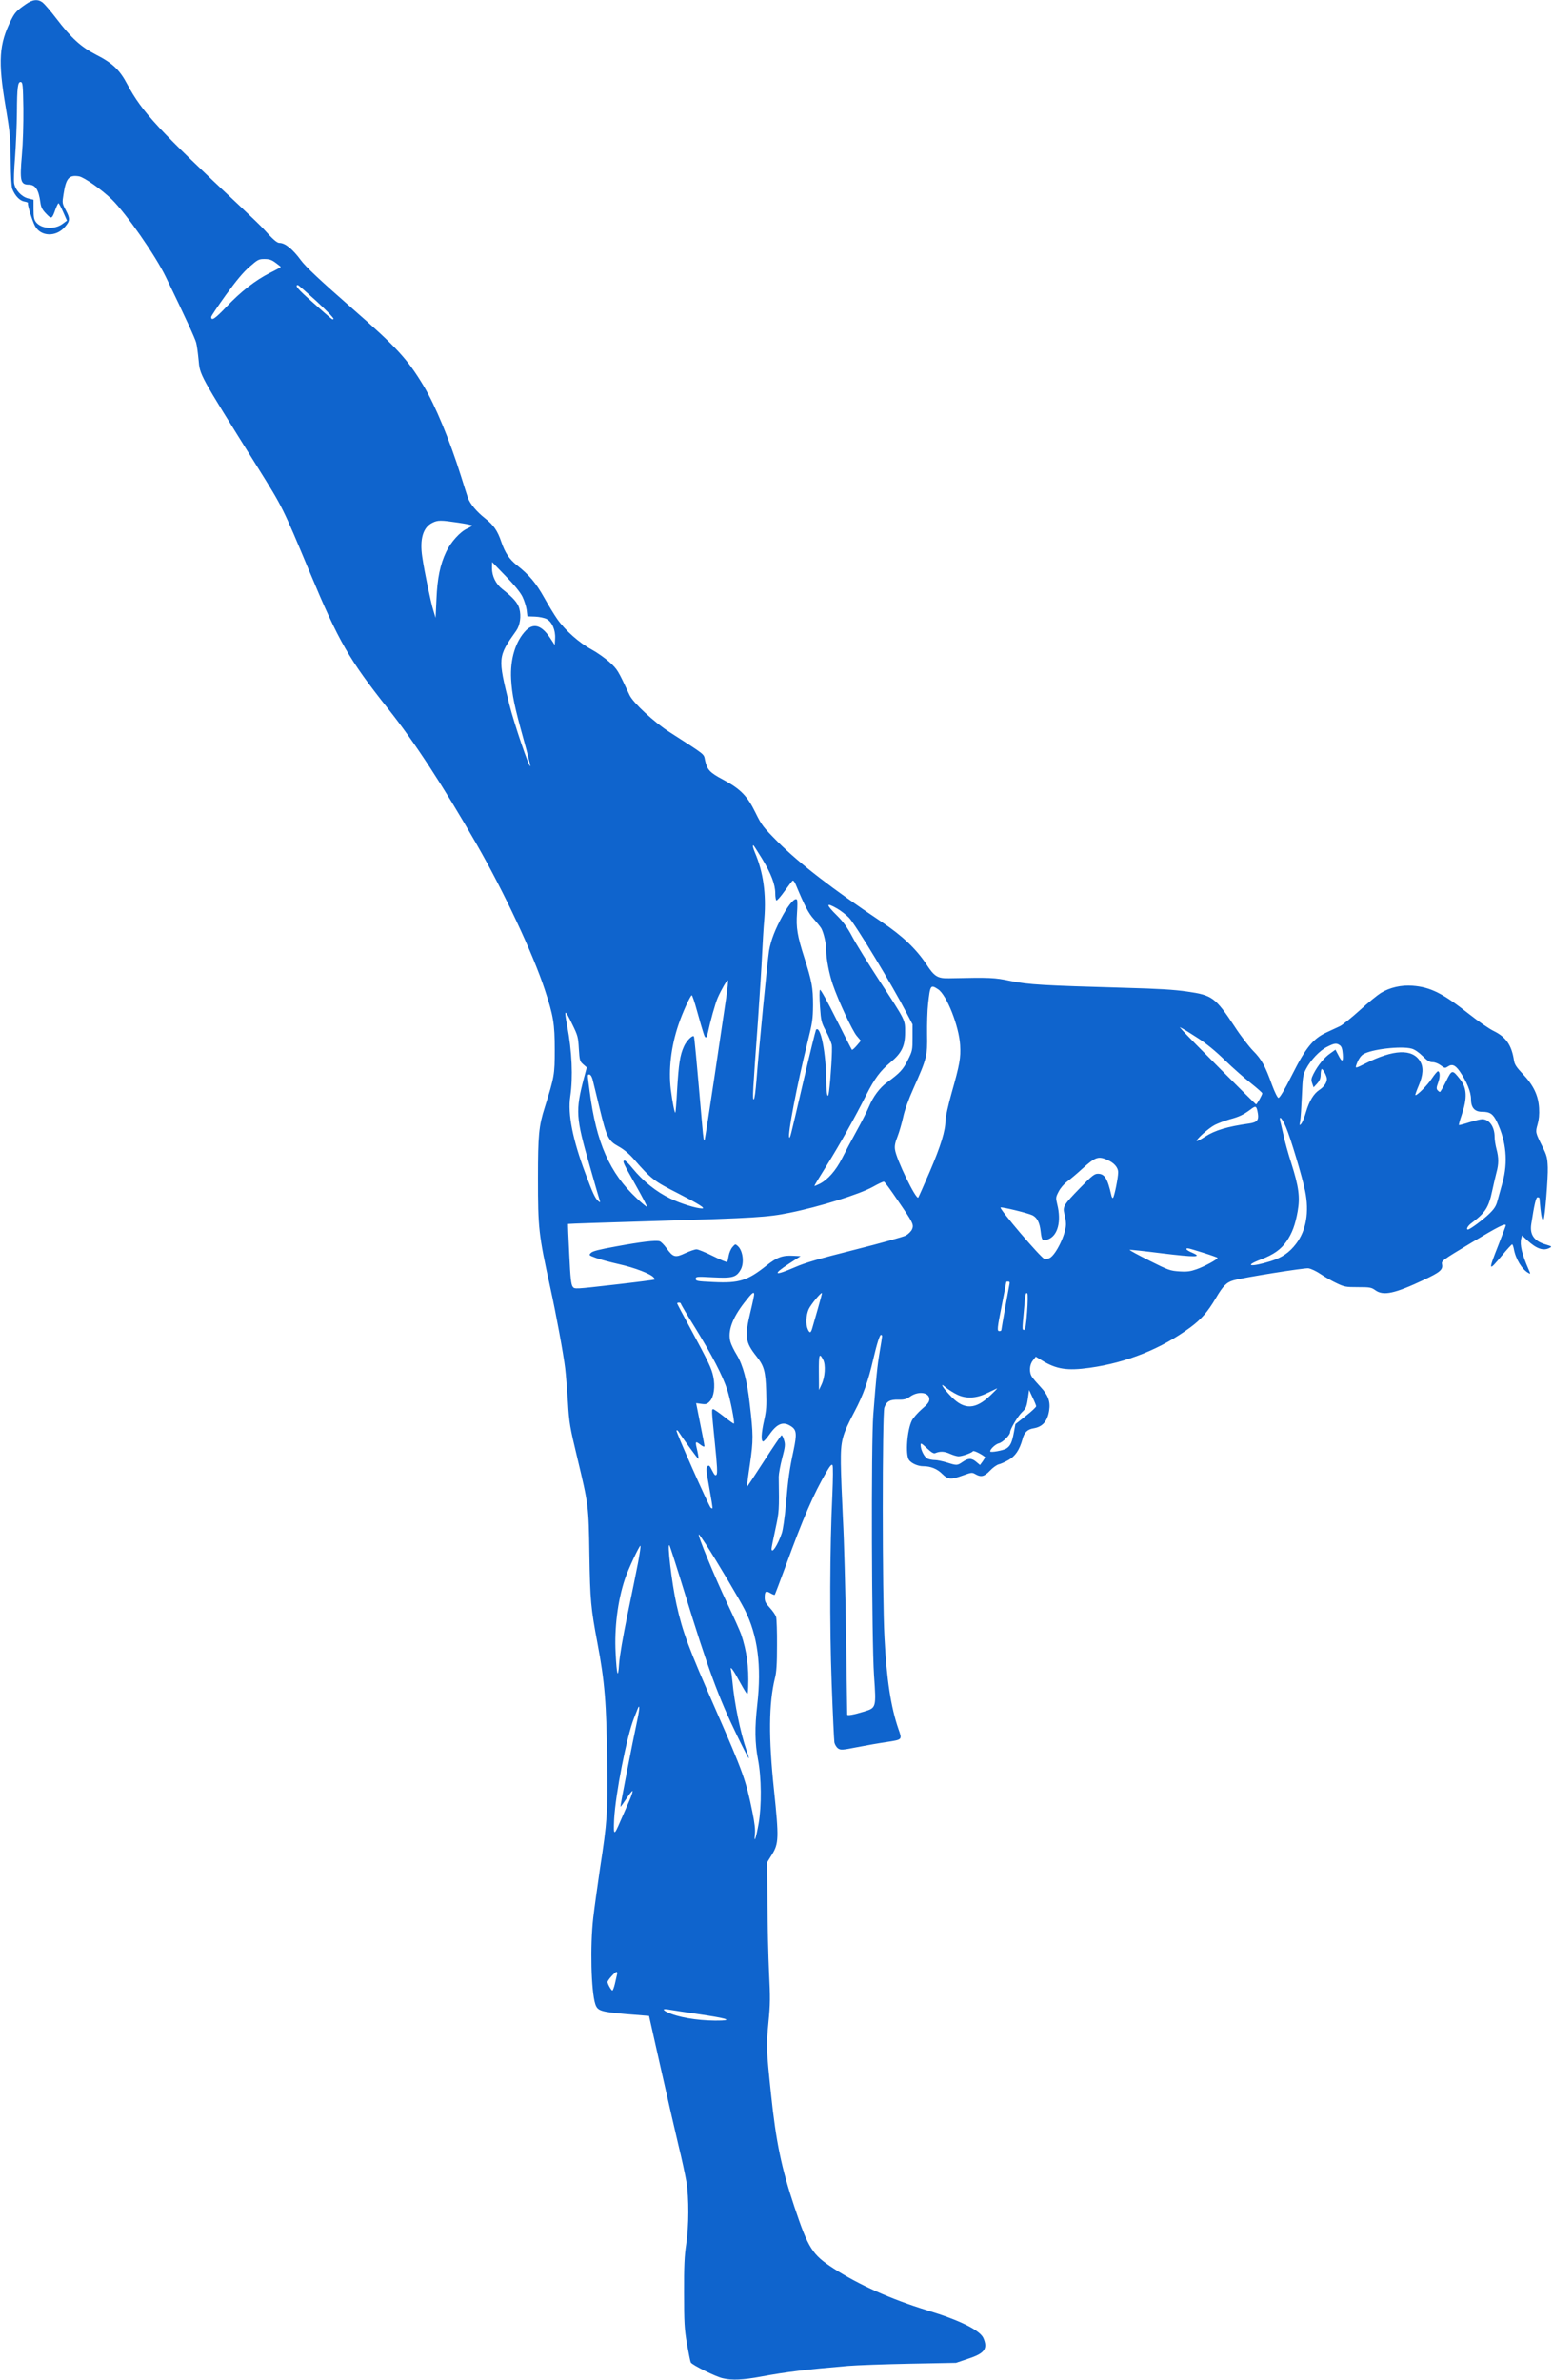 <svg width="184" height="282" viewBox="0 0 184 282" fill="none" xmlns="http://www.w3.org/2000/svg">
<g clip-path="url(#clip0_30_132)">
<path d="M3.062 0.499C2.002 1.234 1.766 1.469 1.325 2.35C-0.118 5.214 -0.25 7.241 0.662 12.631C1.192 15.774 1.236 16.332 1.266 19.02C1.281 20.9 1.354 22.119 1.457 22.398C1.781 23.206 2.326 23.779 2.87 23.882C3.15 23.926 3.356 24.014 3.312 24.073C3.224 24.22 3.798 26.1 4.136 26.761C4.799 28.053 6.653 28.126 7.699 26.878C8.302 26.173 8.317 25.909 7.816 24.954C7.36 24.102 7.36 24.058 7.522 23.045C7.816 21.106 8.17 20.709 9.362 20.9C9.965 21.003 12.07 22.486 13.248 23.632C14.985 25.351 18.415 30.271 19.651 32.826C21.933 37.541 23.11 40.097 23.243 40.611C23.331 40.934 23.449 41.83 23.523 42.594C23.699 44.503 23.493 44.121 30.456 55.269C33.562 60.248 33.414 59.954 36.726 67.871C40.141 76.052 41.349 78.152 46 84.012C49.121 87.949 52.447 93.045 56.481 100.066C59.734 105.735 63.149 113.02 64.547 117.28C65.563 120.364 65.725 121.304 65.725 124.403C65.725 127.355 65.681 127.59 64.547 131.218C63.841 133.421 63.738 134.537 63.738 139.605C63.738 145.538 63.811 146.287 65.195 152.574C65.901 155.79 66.755 160.431 66.961 162.15C67.05 162.84 67.182 164.617 67.285 166.116C67.432 168.642 67.521 169.112 68.389 172.725C69.743 178.38 69.743 178.394 69.832 184.255C69.92 189.674 70.008 190.585 70.788 194.727C71.642 199.221 71.863 201.85 71.937 208.93C72.01 214.878 71.951 215.818 71.083 221.458C70.774 223.588 70.406 226.202 70.288 227.26C69.905 230.608 70.038 235.94 70.523 237.467C70.788 238.29 71.156 238.407 74.159 238.672L76.897 238.892L78.266 244.987C79.017 248.336 79.959 252.449 80.356 254.108C80.769 255.768 81.195 257.78 81.328 258.559C81.637 260.483 81.622 263.787 81.299 265.961C81.093 267.298 81.034 268.561 81.048 271.719C81.048 275.244 81.093 276.007 81.387 277.741C81.578 278.827 81.784 279.826 81.843 279.958C82.02 280.267 84.831 281.662 85.67 281.838C86.745 282.088 88.026 282.029 90.145 281.633C93.266 281.06 95.459 280.796 100.464 280.37C101.524 280.281 104.836 280.164 107.824 280.105L113.27 280.002L114.698 279.518C116.641 278.886 117.053 278.343 116.524 277.094C116.141 276.154 113.712 274.95 109.885 273.79C105.542 272.453 101.804 270.779 98.727 268.796C96.239 267.18 95.768 266.446 94.12 261.511C92.589 256.928 91.941 253.815 91.352 248.175C90.793 242.858 90.778 242.505 91.043 239.7C91.264 237.467 91.264 236.689 91.117 233.751C91.028 231.886 90.94 228.185 90.925 225.526L90.896 220.68L91.47 219.754C92.265 218.476 92.294 217.786 91.706 212.161C91.043 205.919 91.087 201.836 91.809 198.883C92 198.164 92.059 197.18 92.059 194.976C92.074 193.361 92.015 191.848 91.956 191.628C91.897 191.393 91.558 190.908 91.22 190.541C90.719 189.997 90.602 189.777 90.602 189.322C90.602 188.573 90.734 188.47 91.279 188.793C91.529 188.94 91.75 189.028 91.794 188.984C91.823 188.955 92.412 187.412 93.089 185.562C95.18 179.834 96.372 177.087 97.917 174.429C98.374 173.65 98.55 173.474 98.639 173.636C98.712 173.768 98.698 175.236 98.624 176.999C98.315 183.359 98.285 192.597 98.536 199.471C98.668 203.069 98.815 206.227 98.859 206.491C98.918 206.756 99.11 207.064 99.301 207.196C99.61 207.402 99.816 207.387 101.524 207.05C102.569 206.844 104.159 206.565 105.071 206.433C106.941 206.139 106.897 206.183 106.44 204.876C105.542 202.261 105.042 198.971 104.792 194.051C104.527 189.087 104.527 167.54 104.777 166.806C105.042 166.057 105.439 165.836 106.455 165.866C107.132 165.881 107.382 165.807 107.853 165.484C108.825 164.808 110.106 164.999 110.106 165.807C110.106 166.13 109.914 166.395 109.222 166.982C108.737 167.408 108.207 168.01 108.045 168.319C107.471 169.45 107.25 172.372 107.692 173.004C107.986 173.415 108.751 173.753 109.399 173.753C110.268 173.753 111.033 174.061 111.622 174.649C112.328 175.339 112.637 175.369 114.095 174.84C115.11 174.473 115.184 174.473 115.567 174.693C116.229 175.075 116.612 174.987 117.289 174.282C117.628 173.915 118.099 173.591 118.319 173.533C118.54 173.489 119.07 173.254 119.482 173.019C120.307 172.549 120.792 171.814 121.146 170.551C121.352 169.743 121.734 169.376 122.47 169.259C123.53 169.082 124.119 168.407 124.31 167.129C124.472 166.086 124.178 165.308 123.295 164.368C122.868 163.912 122.412 163.384 122.279 163.178C121.911 162.649 121.955 161.724 122.382 161.21L122.721 160.769L123.442 161.21C125.164 162.267 126.445 162.458 129.094 162.091C133.51 161.474 137.603 159.829 141.047 157.288C142.342 156.319 143.064 155.496 144.05 153.837C144.904 152.383 145.316 151.957 146.155 151.722C147.259 151.399 154.516 150.238 155.016 150.297C155.325 150.341 155.958 150.635 156.474 150.987C156.974 151.325 157.813 151.81 158.358 152.06C159.27 152.5 159.462 152.53 160.89 152.53C162.303 152.53 162.479 152.559 162.95 152.897C163.907 153.587 165.247 153.293 168.706 151.663C170.62 150.767 170.973 150.459 170.855 149.842C170.767 149.416 170.826 149.372 174.344 147.257C177.567 145.318 178.406 144.907 178.406 145.215C178.406 145.274 178.009 146.317 177.523 147.565C176.301 150.664 176.331 150.738 177.95 148.784C178.554 148.05 179.098 147.462 179.157 147.462C179.216 147.462 179.304 147.712 179.363 148.006C179.569 149.196 180.349 150.459 181.1 150.855C181.35 151.002 181.35 150.973 181.115 150.444C180.32 148.623 180.055 147.521 180.232 146.787L180.335 146.405L180.968 146.992C182.057 147.991 182.867 148.27 183.603 147.874C183.897 147.727 183.868 147.697 183.19 147.492C181.777 147.081 181.233 146.346 181.424 145.068C181.777 142.748 181.983 141.881 182.175 141.881C182.292 141.881 182.381 141.925 182.396 141.984C182.396 142.057 182.454 142.616 182.513 143.247C182.631 144.319 182.734 144.657 182.881 144.51C183.043 144.349 183.426 139.502 183.382 138.341C183.338 137.196 183.279 136.946 182.734 135.845C181.91 134.185 181.91 134.185 182.175 133.245C182.337 132.687 182.396 132.085 182.351 131.291C182.263 129.808 181.689 128.604 180.408 127.252C179.672 126.474 179.452 126.136 179.378 125.666C179.098 123.845 178.436 122.89 176.964 122.171C176.419 121.906 175.124 121.01 174.064 120.173C170.973 117.72 169.486 116.971 167.366 116.81C166.027 116.707 164.673 117.015 163.613 117.661C163.215 117.911 162.082 118.822 161.125 119.703C160.154 120.584 159.094 121.436 158.77 121.598C158.431 121.759 157.725 122.082 157.195 122.332C155.576 123.081 154.722 124.124 153.073 127.399C152.131 129.265 151.616 130.116 151.469 130.102C151.351 130.072 151.042 129.456 150.718 128.589C149.894 126.298 149.482 125.549 148.481 124.535C147.98 124.021 146.979 122.729 146.287 121.656C144.006 118.205 143.638 117.926 140.635 117.5C139.133 117.28 137.205 117.162 133.363 117.059C123.56 116.78 121.852 116.677 119.747 116.251C117.789 115.84 117.377 115.826 112.461 115.928C111.092 115.958 110.709 115.737 109.738 114.239C108.531 112.433 106.911 110.891 104.453 109.246C98.595 105.324 94.797 102.386 92.206 99.816C90.395 97.995 90.248 97.804 89.512 96.306C88.541 94.323 87.746 93.501 85.685 92.399C84.081 91.547 83.786 91.224 83.536 90.108C83.359 89.285 83.713 89.579 79.356 86.774C77.53 85.613 75.043 83.307 74.601 82.397C73.188 79.371 73.173 79.356 72.246 78.49C71.731 78.02 70.759 77.33 70.082 76.962C68.654 76.199 66.976 74.715 66.034 73.379C65.681 72.879 64.974 71.719 64.459 70.794C63.517 69.105 62.663 68.091 61.25 66.99C60.352 66.285 59.837 65.506 59.395 64.214C58.954 62.906 58.497 62.231 57.467 61.423C56.466 60.63 55.686 59.705 55.435 58.985C55.318 58.647 54.95 57.487 54.611 56.4C53.301 52.214 51.579 48.043 50.195 45.737C48.282 42.55 46.971 41.125 41.805 36.616C37.845 33.15 36.226 31.622 35.652 30.844C34.68 29.522 33.782 28.787 33.105 28.787C32.811 28.787 32.31 28.347 31.265 27.172C31.015 26.893 29.823 25.732 28.616 24.601C18.812 15.407 16.825 13.263 15.103 10.031C14.19 8.284 13.336 7.476 11.364 6.477C9.583 5.552 8.479 4.553 6.668 2.188C6.006 1.322 5.284 0.485 5.064 0.308C4.504 -0.132 3.871 -0.074 3.062 0.499ZM2.767 12.851C2.782 14.702 2.723 16.935 2.591 18.403C2.326 21.429 2.429 21.87 3.386 21.884C4.195 21.884 4.578 22.457 4.784 23.999C4.858 24.557 5.005 24.851 5.461 25.321C6.109 25.997 6.153 25.982 6.58 24.778C6.727 24.396 6.874 24.087 6.933 24.087C6.977 24.087 7.228 24.543 7.478 25.116L7.934 26.144L7.419 26.526C6.492 27.23 4.902 27.142 4.269 26.335C4.033 26.026 3.974 25.732 3.974 24.822V23.676L3.327 23.515C2.561 23.324 1.825 22.545 1.678 21.752C1.619 21.473 1.663 20.092 1.781 18.668C1.884 17.243 1.987 14.864 2.002 13.366C2.017 10.325 2.105 9.65 2.473 9.723C2.694 9.767 2.723 10.12 2.767 12.851ZM32.649 31.137C32.987 31.387 33.267 31.607 33.267 31.637C33.267 31.666 32.693 31.989 32.001 32.327C30.235 33.223 28.527 34.56 26.82 36.366C25.48 37.776 25.024 38.085 25.024 37.556C25.024 37.453 25.804 36.293 26.761 34.956C27.997 33.252 28.807 32.268 29.558 31.622C30.544 30.756 30.662 30.697 31.324 30.697C31.898 30.697 32.178 30.785 32.649 31.137ZM37.507 35.705C38.655 36.763 39.553 37.688 39.508 37.776C39.405 37.938 39.538 38.041 36.991 35.779C35.284 34.281 34.872 33.781 35.299 33.781C35.357 33.781 36.344 34.648 37.507 35.705ZM54.287 61.937C55.185 62.069 55.936 62.216 55.936 62.275C55.936 62.334 55.671 62.495 55.347 62.642C54.523 63.009 53.419 64.228 52.874 65.374C52.153 66.872 51.814 68.517 51.711 71.014L51.608 73.217L51.343 72.336C51.034 71.352 50.298 67.827 50.033 66.02C49.709 63.876 50.122 62.495 51.226 61.952C51.873 61.629 52.212 61.629 54.287 61.937ZM61.898 70.706C62.118 71.161 62.339 71.866 62.398 72.277L62.486 73.041L63.37 73.07C63.87 73.085 64.488 73.217 64.753 73.349C65.401 73.687 65.828 74.656 65.769 75.67L65.725 76.434L65.165 75.582C64.179 74.098 63.237 73.805 62.339 74.686C61.088 75.949 60.426 78.093 60.558 80.487C60.661 82.323 60.941 83.689 62.045 87.655C62.501 89.3 62.854 90.71 62.825 90.783C62.722 91.077 60.897 85.687 60.352 83.498C58.968 77.917 58.968 77.829 61.162 74.745C61.618 74.098 61.78 73.011 61.53 72.115C61.353 71.455 60.808 70.823 59.513 69.81C58.748 69.207 58.291 68.282 58.291 67.327L58.306 66.608L59.896 68.253C60.941 69.325 61.633 70.177 61.898 70.706ZM90.278 101.74C91.367 103.532 91.853 104.81 91.853 105.882C91.853 106.279 91.912 106.646 91.985 106.705C92.059 106.749 92.501 106.249 92.957 105.603C93.413 104.971 93.84 104.399 93.914 104.355C93.987 104.311 94.164 104.516 94.282 104.825C95.341 107.366 95.798 108.232 96.431 108.922C96.813 109.348 97.211 109.848 97.314 110.024C97.608 110.597 97.888 111.801 97.888 112.594C97.888 113.593 98.241 115.444 98.683 116.707C99.301 118.528 100.994 122.171 101.509 122.758L101.995 123.331L101.509 123.904C101.229 124.227 100.979 124.447 100.935 124.403C100.891 124.359 100.052 122.714 99.066 120.746C98.05 118.704 97.226 117.221 97.152 117.294C97.078 117.368 97.078 118.22 97.152 119.262C97.27 120.996 97.314 121.157 97.873 122.215C98.197 122.831 98.492 123.551 98.55 123.83C98.639 124.3 98.433 127.722 98.227 129.323C98.094 130.381 97.917 129.779 97.903 128.222C97.873 124.741 97.226 121.466 96.681 122.024C96.637 122.082 95.945 124.873 95.165 128.222C93.575 135.066 93.619 134.875 93.516 134.787C93.281 134.537 94.429 128.53 95.695 123.434C96.254 121.186 96.313 120.775 96.328 119.116C96.328 117.03 96.195 116.31 95.312 113.534C94.458 110.861 94.311 109.951 94.429 108.217C94.488 107.424 94.488 106.719 94.429 106.631C94.223 106.308 93.516 107.086 92.765 108.438C91.838 110.097 91.338 111.419 91.117 112.668C90.94 113.725 89.895 124.447 89.63 127.957C89.527 129.279 89.395 130.278 89.306 130.278C89.13 130.278 89.189 129.397 89.792 121.098C90.013 117.867 90.248 114.269 90.293 113.094C90.351 111.919 90.454 110.024 90.557 108.878C90.793 105.897 90.425 103.326 89.439 101.021C89.218 100.492 89.144 100.169 89.262 100.169C89.291 100.169 89.748 100.874 90.278 101.74ZM99.198 107.674C99.625 107.924 100.258 108.408 100.596 108.761C101.347 109.539 105.748 116.81 107.412 120.041L108.118 121.392V122.949C108.118 124.432 108.104 124.535 107.559 125.622C107 126.738 106.632 127.15 105.101 128.266C104.232 128.897 103.452 129.94 102.952 131.145C102.731 131.673 102.068 132.981 101.48 134.038C100.891 135.096 100.125 136.55 99.757 137.284C99.021 138.723 98.094 139.781 97.123 140.28C96.799 140.442 96.519 140.559 96.49 140.53C96.475 140.501 97.123 139.428 97.932 138.136C99.478 135.654 101.318 132.378 102.643 129.735C103.629 127.796 104.306 126.885 105.513 125.886C106.823 124.8 107.235 123.962 107.235 122.347C107.235 120.819 107.353 121.054 104.188 116.207C102.863 114.181 101.421 111.845 100.979 111.008C100.39 109.892 99.905 109.231 99.183 108.511C97.814 107.16 97.814 106.881 99.198 107.674ZM86.024 118.337C85.847 119.541 85.229 123.683 84.655 127.561C84.081 131.438 83.551 134.802 83.492 135.051C83.403 135.375 83.33 134.949 83.197 133.362C82.52 125.534 82.27 122.861 82.211 122.817C82.035 122.626 81.328 123.346 81.034 124.006C80.563 125.035 80.415 126.048 80.224 129.162C80.15 130.616 80.047 131.82 80.018 131.85C79.93 131.952 79.665 130.601 79.473 129.088C79.194 126.753 79.503 124.036 80.371 121.466C80.813 120.114 81.799 117.941 81.961 117.941C82.02 117.941 82.299 118.748 82.564 119.732C83.403 122.714 83.477 122.934 83.624 122.934C83.698 122.934 83.786 122.787 83.816 122.596C84.169 120.951 84.743 118.91 85.037 118.234C85.494 117.206 86.097 116.178 86.23 116.178C86.303 116.178 86.2 117.147 86.024 118.337ZM111.151 117.236C112.166 117.911 113.624 121.612 113.756 123.845C113.844 125.372 113.712 126.107 112.74 129.544C112.343 130.954 112.019 132.408 112.019 132.775C112.019 133.979 111.46 135.801 110.164 138.826C109.458 140.471 108.84 141.852 108.796 141.911C108.531 142.204 106.19 137.372 106.043 136.241C105.969 135.801 106.058 135.389 106.337 134.684C106.543 134.156 106.838 133.127 107 132.408C107.176 131.571 107.633 130.293 108.236 128.956C109.826 125.387 109.885 125.137 109.841 122.567C109.826 121.348 109.87 119.747 109.958 118.983C110.209 116.707 110.253 116.648 111.151 117.236ZM67.815 121.407C68.448 122.699 68.507 122.905 68.581 124.271C68.669 125.666 68.698 125.769 69.096 126.121L69.523 126.489L69.184 127.752C68.168 131.644 68.227 132.422 69.846 138.077C70.45 140.207 70.995 142.087 71.053 142.248C71.127 142.513 71.112 142.513 70.891 142.336C70.523 142.028 70.2 141.338 69.361 139.061C67.844 135.022 67.256 132.026 67.565 129.94C67.903 127.634 67.771 124.594 67.197 121.554C66.814 119.527 66.902 119.512 67.815 121.407ZM141.974 123.052C142.916 123.654 144.065 124.594 145.139 125.651C146.067 126.547 147.45 127.766 148.201 128.354C148.937 128.941 149.555 129.485 149.555 129.558C149.555 129.749 148.922 130.866 148.819 130.866C148.731 130.866 140.753 122.846 140.134 122.141L139.766 121.715L140.134 121.906C140.34 122.009 141.165 122.523 141.974 123.052ZM158.755 123.874C158.947 124.006 159.05 124.315 159.094 124.917C159.167 125.901 159.005 125.916 158.534 124.976L158.225 124.388L157.592 124.844C156.915 125.299 156.12 126.268 155.605 127.296C155.355 127.811 155.325 127.972 155.473 128.383L155.635 128.853L156.061 128.398C156.371 128.046 156.474 127.766 156.474 127.341C156.474 127.032 156.532 126.738 156.591 126.694C156.724 126.606 157.21 127.517 157.21 127.855C157.21 128.295 156.856 128.809 156.312 129.162C155.635 129.617 155.119 130.469 154.722 131.82C154.56 132.393 154.31 132.981 154.192 133.142C153.956 133.421 153.956 133.406 154.045 132.848C154.104 132.525 154.192 131.174 154.251 129.837C154.339 127.62 154.383 127.355 154.737 126.68C155.296 125.607 156.356 124.491 157.239 124.051C158.108 123.61 158.358 123.581 158.755 123.874ZM167.263 124.271C167.602 124.359 168.117 124.711 168.559 125.152C169.118 125.71 169.383 125.872 169.751 125.872C170.016 125.872 170.413 126.033 170.693 126.239C171.164 126.591 171.208 126.606 171.547 126.386C172.047 126.048 172.43 126.21 172.96 126.973C173.784 128.178 174.285 129.397 174.285 130.249C174.285 131.262 174.712 131.747 175.595 131.747C176.537 131.747 176.905 131.996 177.376 132.981C178.465 135.272 178.686 137.71 178.024 140.119C177.818 140.882 177.538 141.866 177.42 142.307C177.258 142.924 177.037 143.262 176.434 143.849C175.742 144.525 174.152 145.7 173.932 145.7C173.652 145.7 173.917 145.23 174.403 144.892C175.978 143.717 176.39 143.071 176.802 141.088C176.964 140.354 177.185 139.384 177.302 138.944C177.582 137.945 177.582 137.181 177.302 136.153C177.185 135.712 177.082 135.066 177.082 134.714C177.082 133.524 176.449 132.628 175.61 132.628C175.404 132.628 174.726 132.804 174.079 132.995C173.446 133.201 172.886 133.348 172.857 133.318C172.828 133.274 172.96 132.76 173.166 132.173C173.873 130.072 173.814 128.927 172.96 127.855C172.062 126.724 172.018 126.738 171.326 128.148C170.988 128.839 170.664 129.397 170.605 129.397C170.546 129.397 170.413 129.294 170.31 129.176C170.178 129.015 170.193 128.839 170.384 128.325C170.634 127.649 170.634 127.032 170.384 126.944C170.31 126.929 169.987 127.296 169.663 127.781C169.162 128.574 167.823 129.911 167.69 129.764C167.661 129.735 167.837 129.235 168.088 128.648C168.632 127.37 168.676 126.459 168.25 125.754C167.322 124.256 165.114 124.344 161.758 126.033C160.639 126.591 160.58 126.606 160.669 126.283C160.875 125.651 161.184 125.137 161.523 124.932C162.45 124.344 166.027 123.918 167.263 124.271ZM70.2 127.884C70.273 128.192 70.656 129.705 71.024 131.262C71.892 134.831 72.069 135.184 73.291 135.859C73.924 136.212 74.527 136.711 75.131 137.401C77.177 139.737 77.471 139.957 80.327 141.411C82.8 142.674 83.639 143.203 83.183 143.203C82.506 143.203 80.651 142.63 79.414 142.028C77.736 141.22 76.191 139.972 74.939 138.444C74.513 137.901 74.071 137.49 73.983 137.519C73.733 137.622 73.791 137.739 75.308 140.427C76.088 141.808 76.691 142.968 76.647 142.997C76.618 143.041 76.073 142.601 75.469 142.028C72.231 139.017 70.641 135.404 69.861 129.323C69.581 127.208 69.581 127.341 69.846 127.341C69.964 127.341 70.111 127.576 70.2 127.884ZM149.04 131.982C149.158 132.746 148.922 133.01 147.965 133.142C145.448 133.495 143.962 133.935 142.799 134.684C142.284 135.022 141.827 135.257 141.798 135.213C141.651 135.066 143.211 133.671 143.932 133.304C144.344 133.098 145.124 132.804 145.699 132.643C146.847 132.334 147.318 132.099 148.157 131.482C148.804 130.983 148.878 131.027 149.04 131.982ZM152.367 133.583C152.911 134.846 154.295 139.458 154.634 141.147C155.134 143.614 154.766 145.817 153.559 147.389C152.764 148.432 151.91 149.019 150.571 149.445C148.157 150.194 147.288 150.047 149.423 149.24C150.909 148.667 151.763 148.065 152.426 147.11C153.103 146.126 153.471 145.112 153.75 143.541C154.045 141.866 153.883 140.633 153 137.857C152.632 136.726 152.205 135.184 152.058 134.464C151.896 133.73 151.719 132.981 151.675 132.804C151.528 132.099 151.94 132.569 152.367 133.583ZM131.126 137.416C131.98 137.769 132.48 138.327 132.48 138.929C132.48 139.561 132.038 141.749 131.876 141.94C131.818 142.013 131.715 141.881 131.67 141.646C131.229 139.663 130.876 139.091 130.081 139.091C129.668 139.091 129.389 139.311 127.99 140.75C126.018 142.777 125.885 142.983 126.121 143.879C126.224 144.231 126.298 144.775 126.298 145.083C126.283 146.258 125.12 148.681 124.369 149.078C124.207 149.166 123.928 149.225 123.766 149.196C123.383 149.137 118.29 143.159 118.555 143.086C118.835 143.027 121.823 143.761 122.323 144.011C122.883 144.29 123.177 144.877 123.295 145.891C123.427 147.036 123.501 147.11 124.193 146.86C125.326 146.42 125.768 144.745 125.267 142.733C125.076 141.94 125.076 141.881 125.429 141.206C125.635 140.794 126.077 140.28 126.46 140.001C126.813 139.737 127.622 139.061 128.241 138.488C129.757 137.122 130.11 136.99 131.126 137.416ZM106.323 142.19C108.177 144.892 108.295 145.112 108.06 145.671C107.956 145.906 107.633 146.229 107.338 146.405C107.044 146.566 104.306 147.33 101.274 148.094C97.019 149.166 95.4 149.636 94.193 150.165C91.72 151.237 91.455 151.076 93.501 149.739L94.856 148.858L93.972 148.814C92.721 148.74 92.044 148.99 90.808 149.974C88.555 151.766 87.569 152.074 84.537 151.927C82.609 151.839 82.432 151.81 82.432 151.546C82.432 151.281 82.535 151.266 84.463 151.369C86.76 151.487 87.216 151.369 87.731 150.503C88.202 149.724 88.04 148.226 87.422 147.668C87.113 147.389 87.113 147.404 86.774 147.786C86.583 148.006 86.392 148.461 86.333 148.814C86.274 149.166 86.2 149.489 86.156 149.548C86.127 149.607 85.376 149.298 84.493 148.858C83.61 148.417 82.726 148.05 82.52 148.05C82.329 148.05 81.725 148.256 81.181 148.505C80.003 149.063 79.753 149.005 78.973 147.918C78.678 147.506 78.31 147.139 78.163 147.095C77.722 146.948 75.985 147.154 73.026 147.697C70.995 148.065 70.229 148.256 70.023 148.461C69.743 148.74 69.758 148.755 70.597 149.063C71.068 149.24 72.305 149.577 73.35 149.812C75.19 150.224 77.103 150.958 77.442 151.384C77.545 151.487 77.589 151.604 77.56 151.634C77.53 151.663 75.381 151.942 72.79 152.236C68.124 152.765 68.08 152.779 67.859 152.486C67.668 152.251 67.579 151.487 67.447 148.637C67.344 146.669 67.285 145.054 67.3 145.039C67.329 145.01 72.084 144.863 77.869 144.686C89.453 144.334 90.955 144.246 93.546 143.717C97.064 143.012 101.818 141.529 103.408 140.647C104.056 140.28 104.659 140.001 104.733 140.031C104.821 140.045 105.528 141.015 106.323 142.19ZM142.534 148.446C143.476 148.74 144.256 149.019 144.256 149.063C144.256 149.24 142.71 150.077 141.798 150.4C141.047 150.664 140.664 150.723 139.737 150.664C138.648 150.591 138.456 150.532 136.175 149.386C134.85 148.726 133.805 148.153 133.834 148.109C133.878 148.079 135.586 148.256 137.661 148.52C141.636 149.005 142.504 148.99 141.283 148.461C140.885 148.3 140.576 148.109 140.576 148.035C140.576 147.844 140.65 147.859 142.534 148.446ZM119.6 152.192C119.482 152.765 118.643 157.479 118.643 157.611C118.643 157.685 118.54 157.744 118.422 157.744C118.113 157.744 118.128 157.509 118.717 154.556C118.996 153.117 119.232 151.927 119.232 151.898C119.232 151.883 119.335 151.869 119.453 151.869C119.615 151.869 119.659 151.971 119.6 152.192ZM89.35 153.396C89.35 153.514 89.159 154.454 88.909 155.467C88.202 158.419 88.291 159.051 89.645 160.755C90.528 161.871 90.705 162.502 90.778 164.867C90.837 166.586 90.793 167.144 90.543 168.275C90.189 169.831 90.145 170.816 90.425 170.816C90.513 170.801 90.852 170.434 91.161 169.993C92.074 168.686 92.795 168.407 93.707 169.009C94.385 169.435 94.429 169.92 94.017 171.888C93.546 174.091 93.384 175.163 93.104 178.438C92.972 179.834 92.765 181.288 92.633 181.67C92.147 183.109 91.411 184.225 91.411 183.52C91.411 183.403 91.617 182.36 91.868 181.214C92.324 179.085 92.324 179.07 92.265 175.001C92.265 174.664 92.442 173.694 92.662 172.828C93.03 171.447 93.06 171.183 92.898 170.669C92.81 170.346 92.677 170.081 92.603 170.081C92.545 170.081 91.603 171.462 90.513 173.151C89.424 174.84 88.526 176.206 88.497 176.191C88.482 176.162 88.629 174.957 88.85 173.518C89.262 170.669 89.262 170.037 88.82 166.292C88.511 163.589 88.04 161.812 87.304 160.578C86.966 160.035 86.627 159.33 86.539 159.007C86.2 157.744 86.745 156.231 88.188 154.366C89.085 153.205 89.35 152.985 89.35 153.396ZM96.916 155.026C96.637 155.996 96.342 157.039 96.254 157.332C96.077 157.979 95.945 158.037 95.709 157.523C95.445 156.951 95.503 155.834 95.812 155.144C96.063 154.601 97.27 153.117 97.388 153.235C97.402 153.249 97.196 154.057 96.916 155.026ZM121.69 155.496C121.572 157.068 121.484 157.597 121.337 157.597C121.101 157.597 121.101 157.597 121.308 155.35C121.469 153.381 121.528 153.073 121.72 153.279C121.793 153.352 121.779 154.321 121.69 155.496ZM80.666 154.483C80.666 154.556 81.431 155.864 82.388 157.391C84.346 160.578 85.626 163.031 86.171 164.72C86.539 165.881 87.069 168.583 86.951 168.701C86.922 168.73 86.392 168.363 85.788 167.878C85.17 167.393 84.596 166.997 84.507 166.997C84.301 166.997 84.287 166.938 84.699 171.036C84.964 173.65 85.023 174.605 84.89 174.752C84.758 174.913 84.655 174.811 84.375 174.267C84.081 173.665 83.992 173.591 83.816 173.768C83.639 173.959 83.668 174.311 84.037 176.323C84.272 177.616 84.449 178.703 84.404 178.732C84.375 178.776 84.287 178.732 84.198 178.659C83.948 178.409 80.047 169.626 80.15 169.523C80.195 169.464 80.283 169.494 80.342 169.582C80.916 170.478 82.653 172.872 82.741 172.872C82.785 172.872 82.741 172.49 82.638 172.02C82.344 170.786 82.358 170.727 82.947 171.168C83.286 171.432 83.462 171.491 83.462 171.359C83.462 171.256 83.242 170.066 82.962 168.715L82.476 166.277L83.109 166.365C83.654 166.439 83.786 166.395 84.11 166.042C84.581 165.528 84.758 164.309 84.507 163.119C84.301 162.15 83.963 161.43 81.755 157.347C80.916 155.805 80.224 154.498 80.224 154.454C80.224 154.41 80.327 154.366 80.445 154.366C80.563 154.366 80.666 154.424 80.666 154.483ZM104.512 158.346C104.512 158.449 104.38 159.286 104.218 160.226C103.938 161.9 103.805 163.251 103.467 167.658C103.202 170.962 103.276 194.448 103.555 198.546C103.82 202.379 103.82 202.379 102.392 202.82C101.156 203.201 100.39 203.334 100.376 203.187C100.376 203.113 100.317 198.854 100.243 193.728C100.17 188.602 100.008 182.448 99.875 180.069C99.757 177.689 99.64 174.708 99.625 173.459C99.596 170.713 99.757 170.096 101.274 167.217C102.275 165.322 102.878 163.619 103.452 161.122C103.894 159.242 104.218 158.184 104.38 158.184C104.453 158.184 104.512 158.258 104.512 158.346ZM97.535 161.151C97.844 161.753 97.755 163.178 97.343 164.059L97.034 164.72L97.019 162.62C97.005 160.446 97.078 160.255 97.535 161.151ZM113.344 165.234C114.404 165.778 115.655 165.734 116.95 165.087C117.524 164.808 118.054 164.559 118.128 164.529C118.216 164.5 117.848 164.882 117.333 165.366C115.581 167.041 114.257 167.085 112.74 165.543C112.284 165.073 111.828 164.544 111.725 164.353C111.548 164.03 111.592 164.045 112.108 164.456C112.417 164.706 112.976 165.058 113.344 165.234ZM122.765 166.644C122.765 166.747 122.22 167.261 121.543 167.79L120.307 168.759L120.13 169.714C119.909 170.918 119.718 171.33 119.261 171.638C118.893 171.888 117.318 172.167 117.318 171.991C117.318 171.711 117.966 171.124 118.349 171.036C118.79 170.933 119.674 170.066 119.674 169.729C119.674 169.361 120.586 167.834 121.072 167.364C121.572 166.894 121.646 166.732 121.823 165.455L121.926 164.72L122.338 165.601C122.573 166.086 122.765 166.556 122.765 166.644ZM110.812 172.196C111.386 171.961 111.872 171.976 112.534 172.27C112.917 172.446 113.388 172.578 113.565 172.578C114.006 172.578 115.14 172.167 115.272 171.976C115.346 171.844 116.273 172.299 116.715 172.666C116.744 172.681 116.612 172.916 116.435 173.166L116.111 173.606L115.67 173.239C115.125 172.769 114.728 172.769 114.051 173.239C113.403 173.68 113.373 173.68 112.196 173.312C111.681 173.151 111.033 173.019 110.768 173.019C110.488 173.019 110.106 172.945 109.9 172.857C109.517 172.681 109.075 171.8 109.075 171.227C109.075 170.962 109.178 171.021 109.826 171.623C110.356 172.123 110.636 172.284 110.812 172.196ZM83.654 183.036C84.905 184.974 87.643 189.586 88.232 190.746C89.777 193.816 90.248 197.385 89.718 202.026C89.409 204.729 89.439 206.594 89.807 208.504C90.219 210.604 90.248 214.011 89.88 216.112C89.571 217.845 89.306 218.579 89.439 217.375C89.498 216.802 89.409 216.009 89.13 214.658C88.379 210.971 88.055 210.061 84.802 202.614C81.564 195.241 80.886 193.434 80.15 190.13C79.591 187.647 79.002 182.58 79.326 183.153C79.4 183.271 80.195 185.753 81.093 188.676C83.86 197.694 85.126 201.145 87.319 205.654C88.055 207.182 88.688 208.386 88.717 208.371C88.747 208.342 88.629 207.931 88.453 207.446C87.731 205.361 87.01 201.865 86.774 199.236C86.716 198.663 86.642 198.09 86.612 197.943C86.436 197.326 86.833 197.796 87.466 198.986C87.849 199.691 88.261 200.396 88.379 200.558C88.585 200.837 88.614 200.793 88.644 199.897C88.732 197.532 88.482 195.667 87.805 193.655C87.658 193.243 86.936 191.628 86.186 190.056C84.669 186.854 82.594 181.831 82.8 181.831C82.844 181.831 83.227 182.375 83.654 183.036ZM75.602 185.151C75.396 186.193 74.837 188.999 74.336 191.378C73.791 194.036 73.409 196.284 73.35 197.18C73.232 199.045 73.07 198.56 72.938 195.887C72.776 192.92 73.188 189.66 74.042 187.119C74.41 185.988 75.779 183.08 75.882 183.182C75.926 183.226 75.793 184.108 75.602 185.151ZM75.528 203.73C74.881 206.741 73.468 214.056 73.512 214.1C73.541 214.129 73.835 213.718 74.189 213.189C74.527 212.66 74.866 212.234 74.939 212.234C74.998 212.234 74.837 212.763 74.557 213.409C74.277 214.056 73.806 215.128 73.512 215.789C72.746 217.595 72.673 217.566 72.761 215.612C72.923 212.572 74.248 205.801 75.101 203.642C75.263 203.246 75.455 202.746 75.528 202.555C75.808 201.836 75.808 202.394 75.528 203.73ZM73.1 234.001C73.055 234.192 72.938 234.691 72.849 235.103C72.746 235.529 72.614 235.881 72.555 235.881C72.422 235.881 71.981 235.103 71.981 234.868C71.981 234.662 72.864 233.678 73.041 233.678C73.129 233.678 73.158 233.825 73.1 234.001ZM82.8 238.686C85.891 239.142 86.76 239.377 85.508 239.436C83.418 239.509 81.004 239.201 79.547 238.657C78.561 238.29 78.325 237.996 79.135 238.128C79.444 238.187 81.107 238.437 82.8 238.686Z" fill="#0F64CD"/>
</g>
<defs>
<clipPath id="clip0_30_132">
<rect width="184" height="282" fill="white"/>
</clipPath>
</defs>
</svg>
